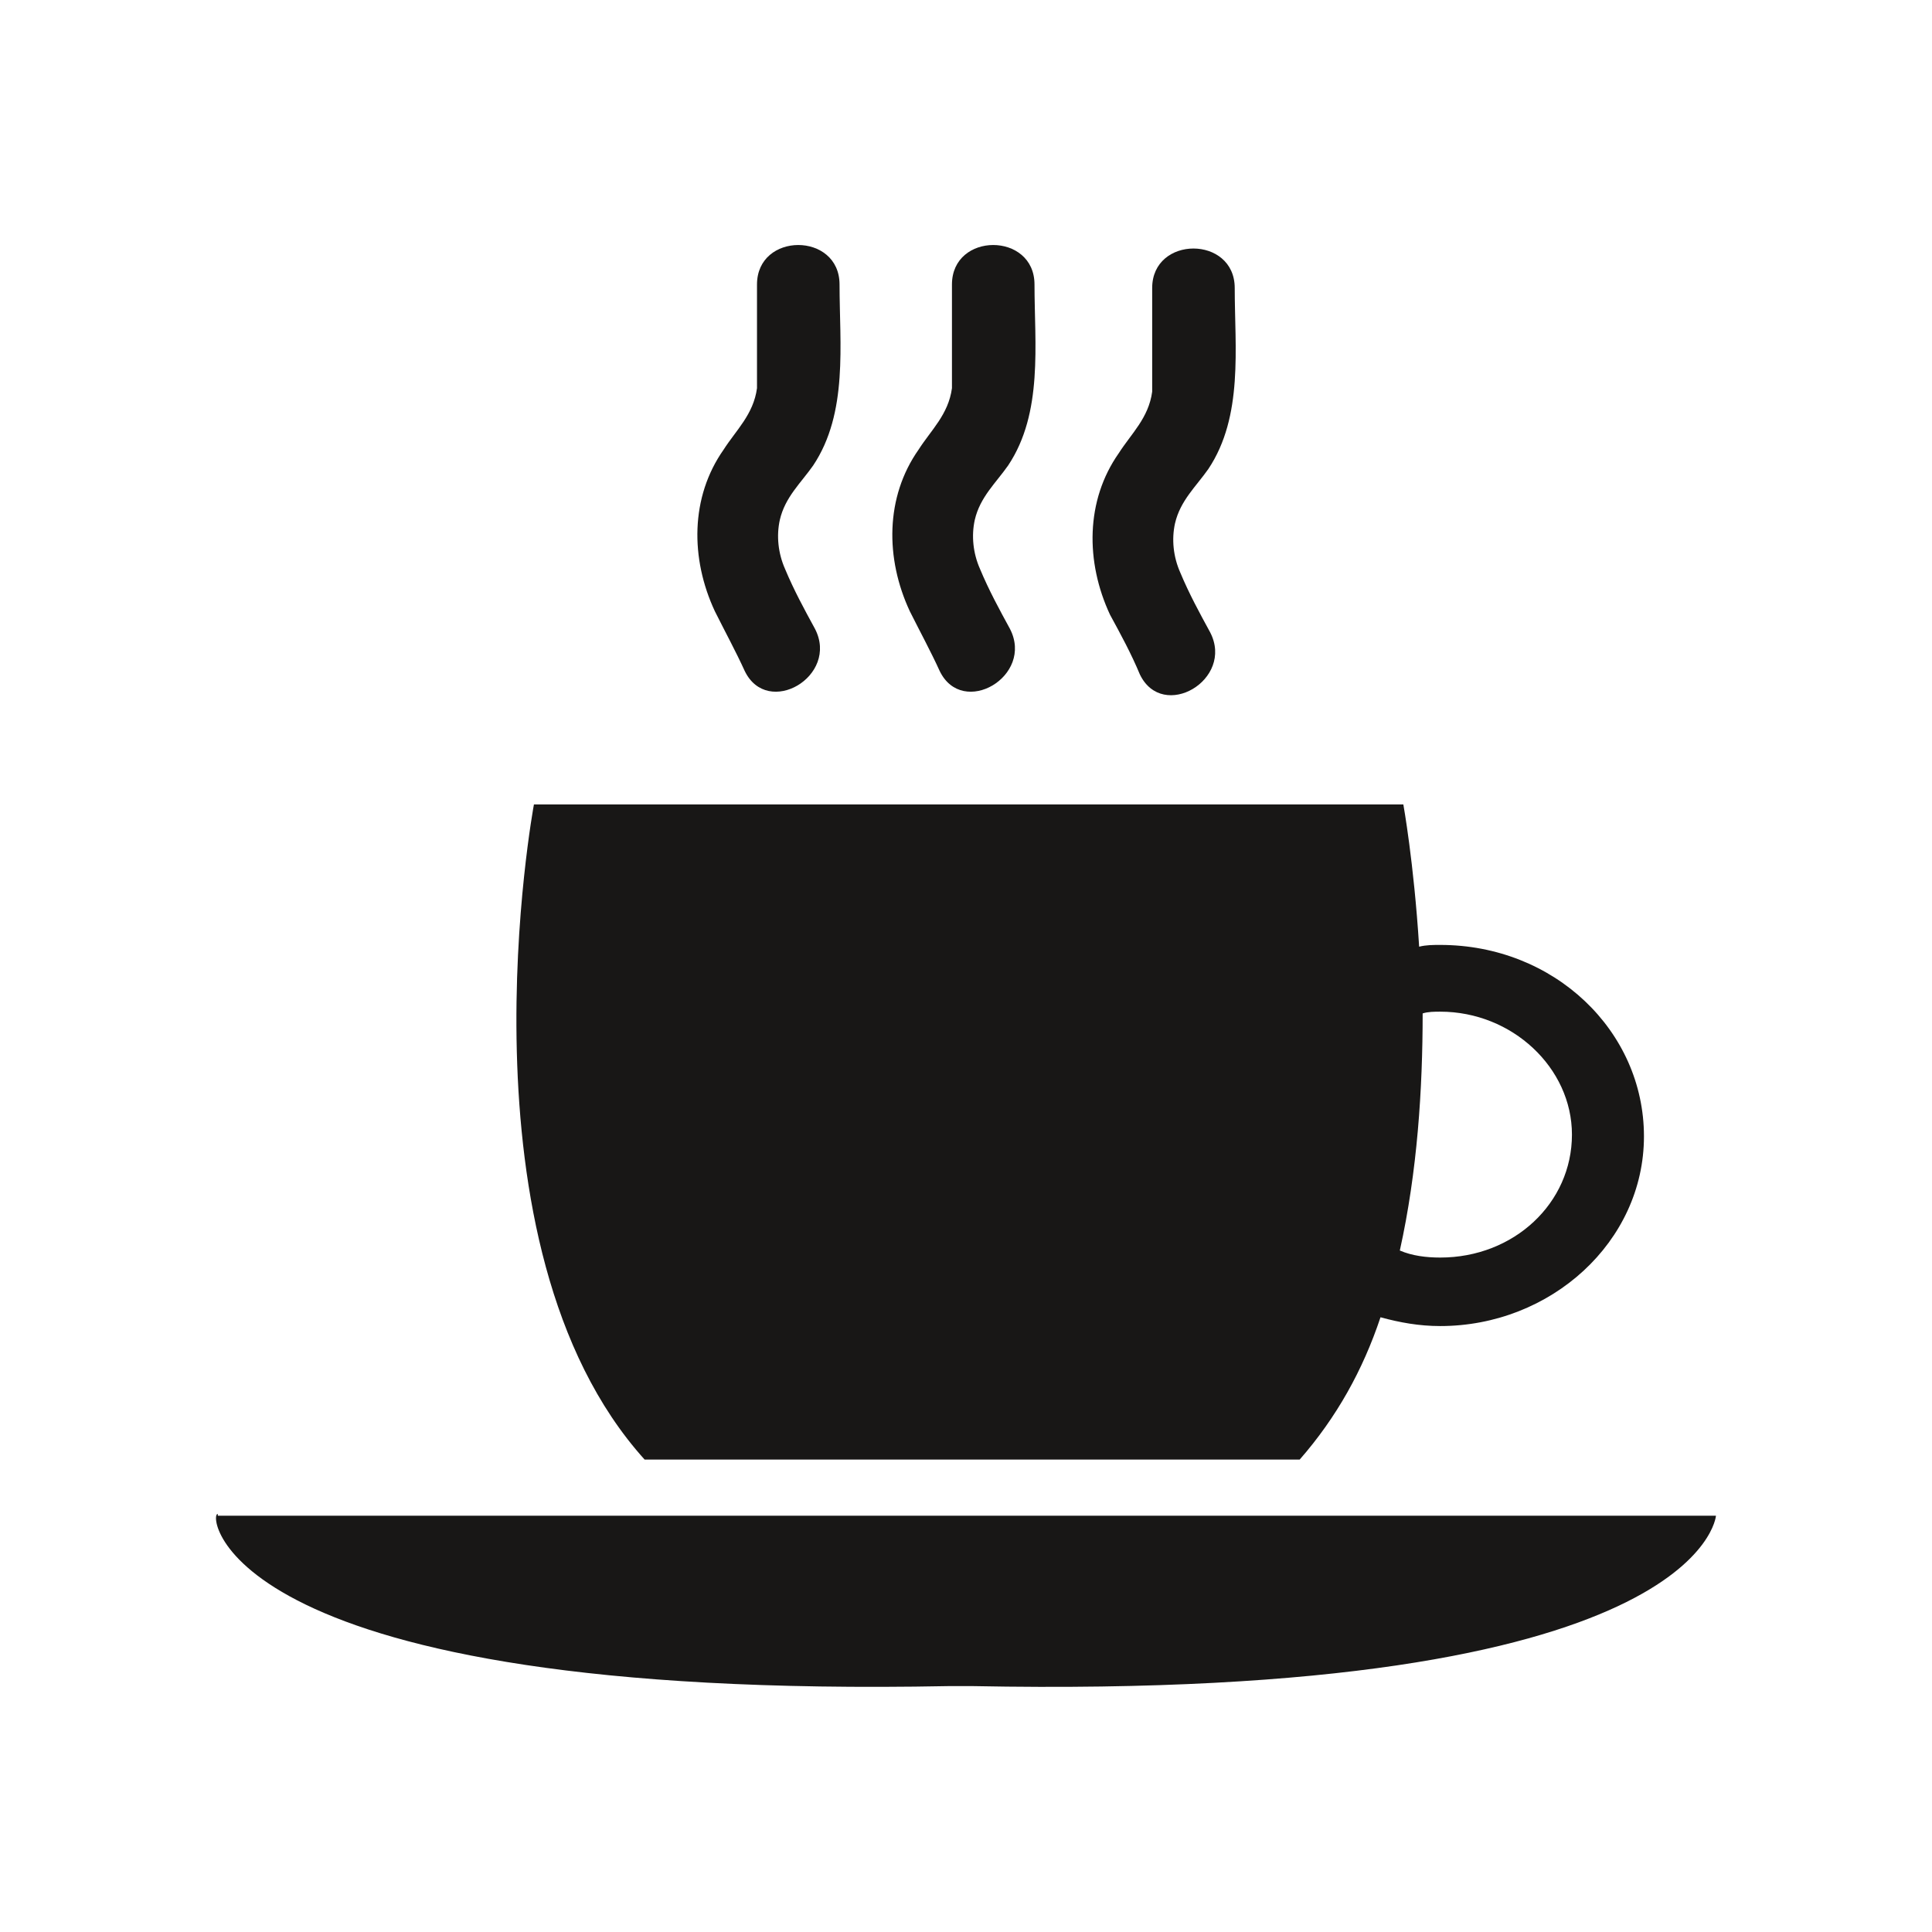 <svg width="110" height="110" version="1.1" id="ds44-icons" xmlns="http://www.w3.org/2000/svg" xmlns:xlink="http://www.w3.org/1999/xlink" x="0px" y="0px"
	 viewBox="0 0 110 110" style="enable-background:new 0 0 110 110;" xml:space="preserve">
<style type="text/css">
	.st0{fill:#181716;}
</style>
<g id="Calque_9">
	<path class="st0" d="M42.4,38.2c1.3,2.7,5.4,0.3,4-2.4l0,0c-0.6-1.1-1.2-2.2-1.7-3.4c-0.4-0.9-0.5-1.9-0.3-2.8
		c0.3-1.3,1.2-2.1,1.9-3.1c2-3,1.5-6.9,1.5-10.3c0-3-4.7-3-4.7,0v4.3c0,0.5,0,1.1,0,1.6c-0.2,1.5-1.2,2.4-1.9,3.5
		c-1.9,2.7-1.9,6.2-0.5,9.2C41.3,36,41.9,37.1,42.4,38.2L42.4,38.2z"/>
	<path class="st0" d="M53.5,38.2c1.3,2.7,5.4,0.3,4-2.4l0,0c-0.6-1.1-1.2-2.2-1.7-3.4c-0.4-0.9-0.5-1.9-0.3-2.8
		c0.3-1.3,1.2-2.1,1.9-3.1c2-3,1.5-6.9,1.5-10.3c0-3-4.7-3-4.7,0v4.3c0,0.5,0,1.1,0,1.6c-0.2,1.5-1.2,2.4-1.9,3.5
		c-1.9,2.7-1.9,6.2-0.5,9.2C52.4,36,53,37.1,53.5,38.2L53.5,38.2z"/>
	<path class="st0" d="M64.9,38.4c1.3,2.7,5.4,0.3,4-2.4l0,0c-0.6-1.1-1.2-2.2-1.7-3.4c-0.4-0.9-0.5-1.9-0.3-2.8
		c0.3-1.3,1.2-2.1,1.9-3.1c2-3,1.5-6.9,1.5-10.3c0-3-4.7-3-4.7,0v4.3c0,0.5,0,1.1,0,1.6c-0.2,1.5-1.2,2.4-1.9,3.5
		c-1.9,2.7-1.9,6.2-0.5,9.2C63.8,36.1,64.4,37.2,64.9,38.4L64.9,38.4z"/>
	<path class="st0" d="M78.6,75c1.1,0.3,2.2,0.5,3.4,0.5c6.3,0,11.6-4.8,11.6-10.8S88.5,53.8,82,53.8c-0.4,0-0.8,0-1.2,0.1
		c-0.3-4.8-0.9-8.1-0.9-8.1H30.4c0,0-4.7,25.1,6.3,37.3h37.3C76.1,80.7,77.6,78,78.6,75L78.6,75L78.6,75z M81,57.7
		c0.3-0.1,0.7-0.1,1-0.1c4.1,0,7.5,3.2,7.5,7c0,3.9-3.3,7-7.5,7c-0.8,0-1.6-0.1-2.3-0.4C80.7,66.7,81,62,81,57.7L81,57.7L81,57.7z"
		/>
	<path class="st0" d="M12.4,86.2C11.8,86.1,12.5,96.8,54,96h1.4c41.5,0.8,42.3-9.7,42.3-9.7H12.4z"/>
</g>
</svg>
